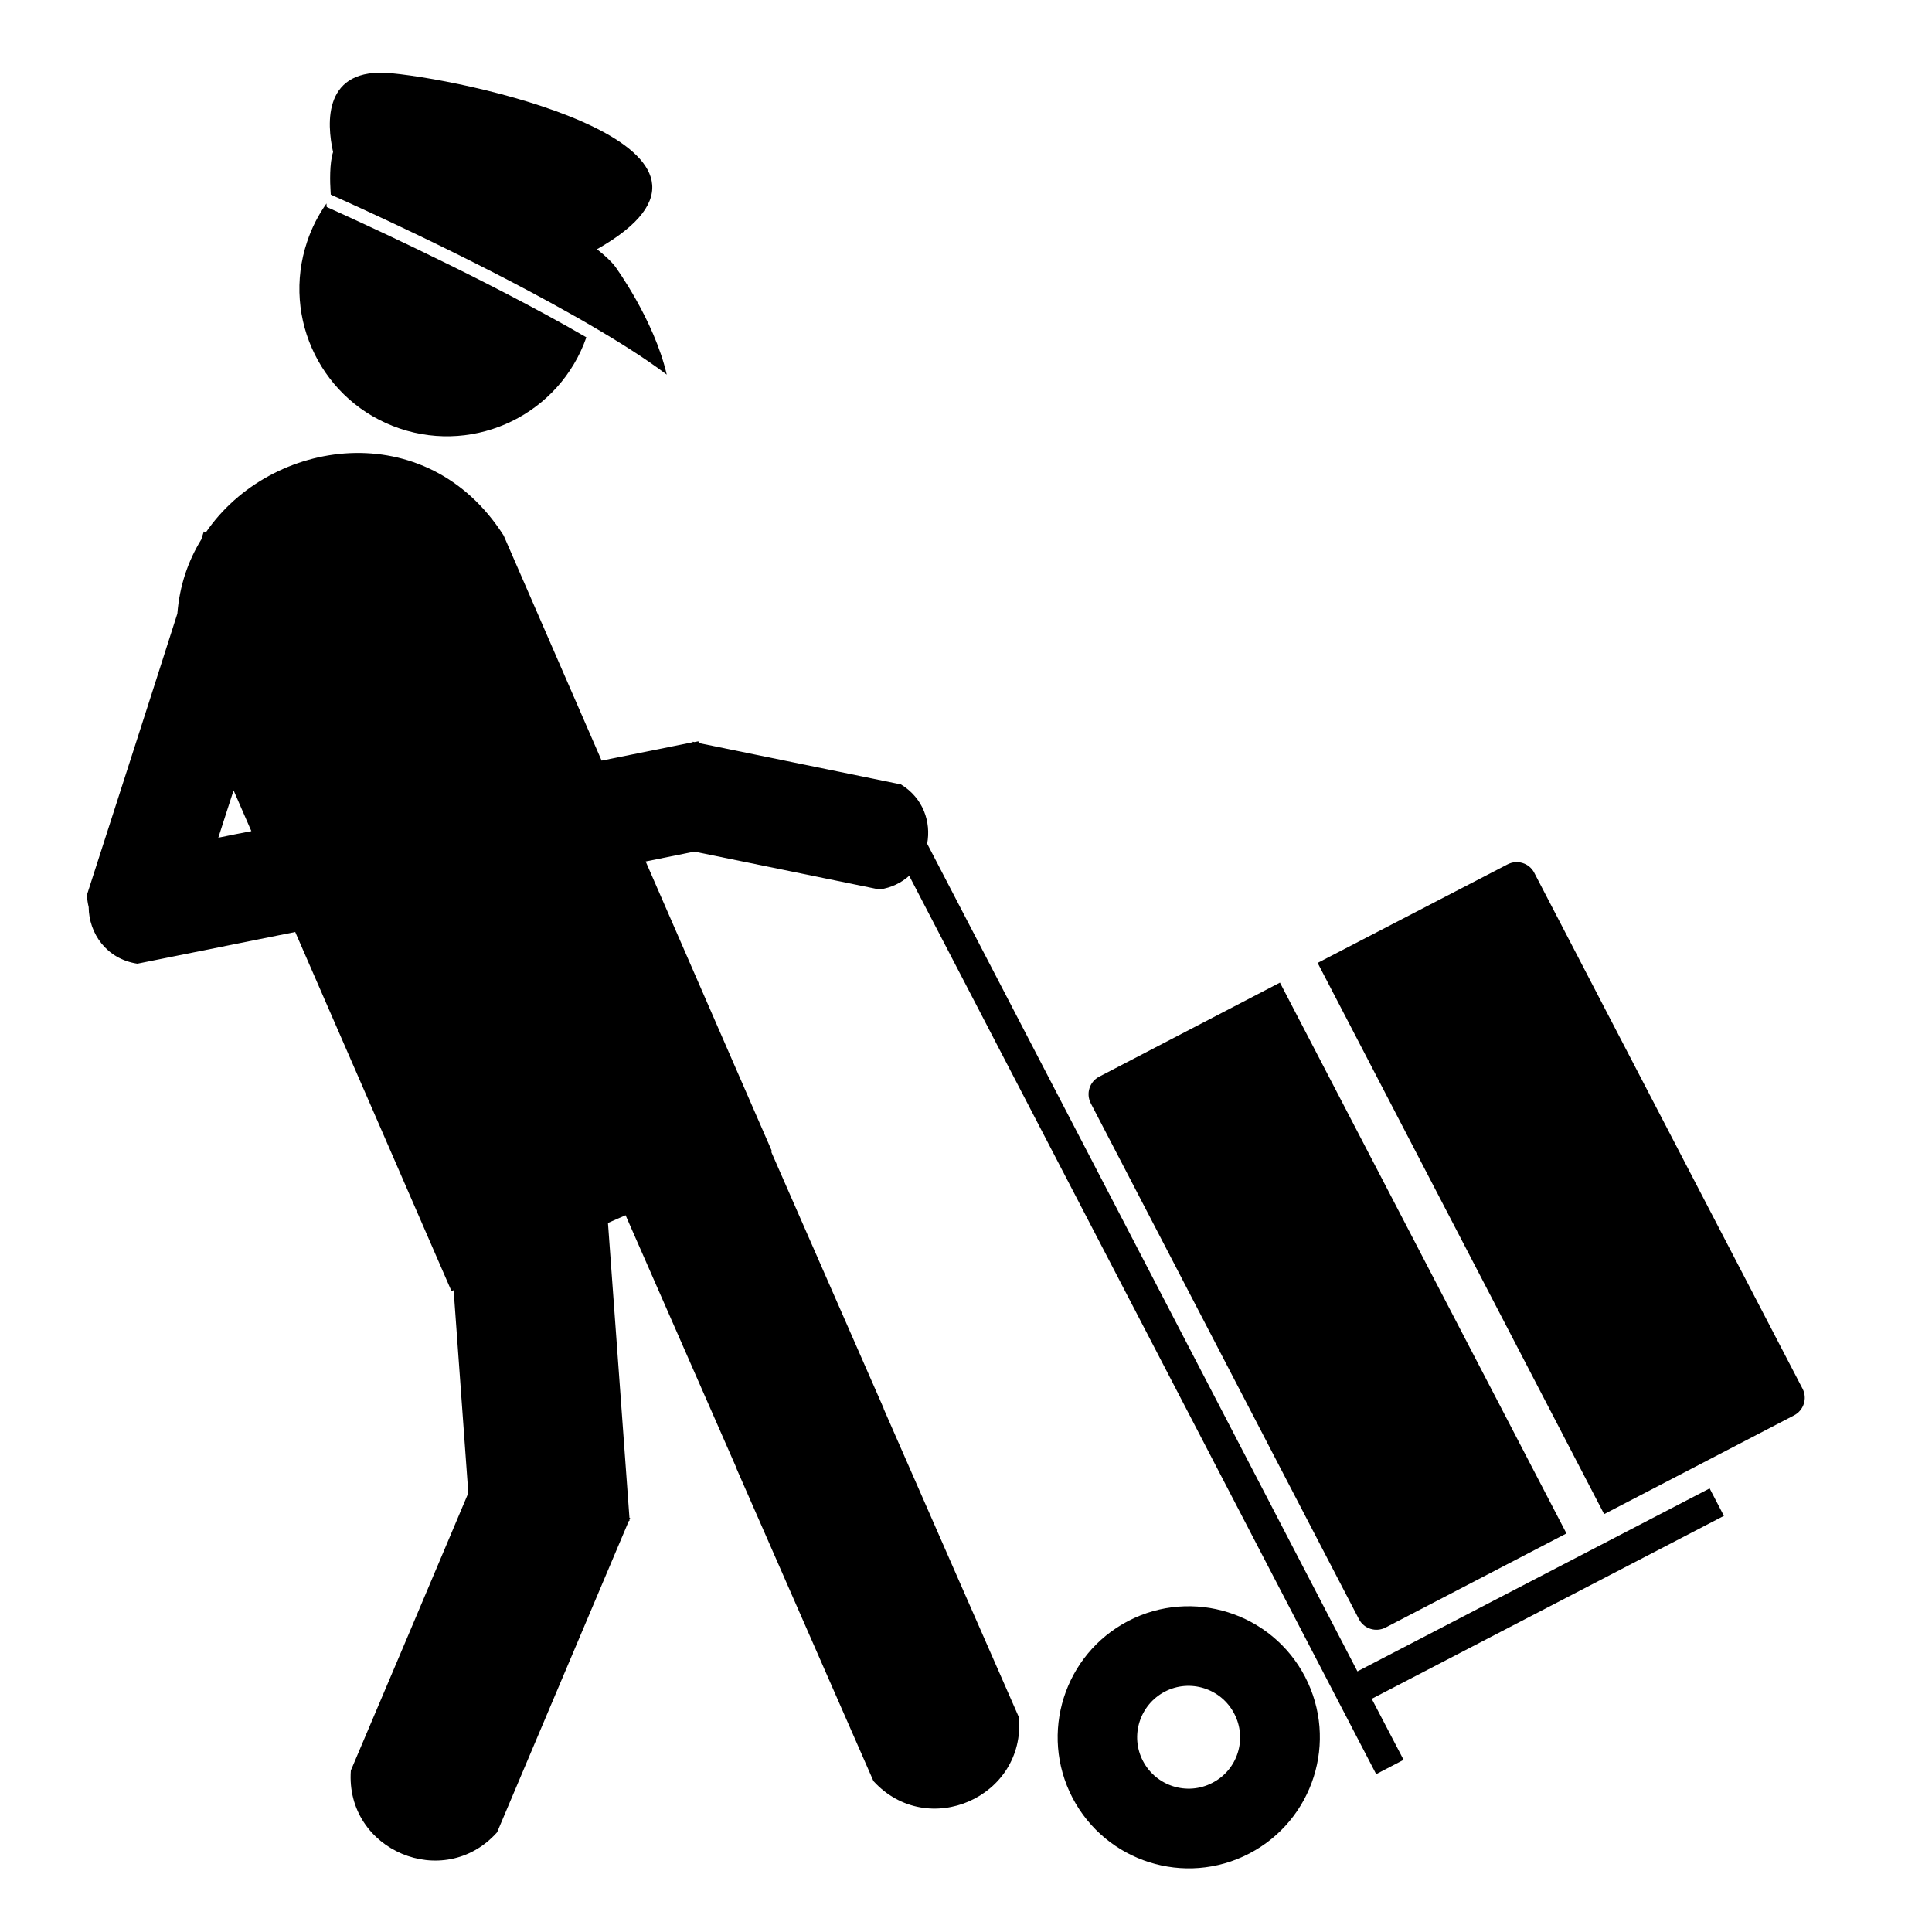 <svg xmlns="http://www.w3.org/2000/svg" xmlns:xlink="http://www.w3.org/1999/xlink" version="1.1" id="Calque_1" x="0px" y="0px" viewBox="0 0 1000 1000" enable-background="new 0 0 1000 1000" xml:space="preserve" height="100px" width="100px">
<path d="M584,839c-33.2,17.3-46.2,58.2-28.9,91.5c17.3,33.2,58.2,46.2,91.5,28.9c33.2-17.3,46.2-58.2,28.9-91.5  C658.2,834.7,617.2,821.8,584,839z M627.5,922.8c-13,6.8-29.1,1.7-35.9-11.3c-6.8-13-1.7-29.1,11.3-35.9c13-6.8,29.1-1.7,35.9,11.3  C645.7,900,640.6,916.1,627.5,922.8z"/>
<path d="M884.9,770.4l-182.3,94.7L479.9,436.7c2.1-11.2-2-23.6-13.6-30.7c-34.8-7.1-69.8-14.3-104.6-21.4l-0.2-0.9l-2.1,0.4  c-0.3-0.1-0.5-0.1-0.8-0.2l-0.1,0.3l-47.1,9.5c-16.9-38.8-33.8-77.7-50.7-116.5c-40-62.7-120.7-50.5-154.1-1.7  c-0.4-0.1-0.7-0.2-1.1-0.4c-0.4,1.3-0.9,2.7-1.3,4.1c-6.9,11.2-11.3,24.1-12.4,38.4C76.3,366.2,60.6,414.7,45,463.2  c0.1,2.2,0.4,4.3,0.9,6.3c0.1,13.6,9.2,26.9,25.2,29.3c27.2-5.5,54.5-10.9,81.7-16.4c27,62,54,123.9,80.9,185.9l1.1-0.5  c2.5,35,5.1,70,7.6,105c-20.2,47.9-40.5,95.8-60.8,143.6c-3,41.3,48.1,62.9,75.7,32c22.7-53.7,45.5-107.5,68.2-161.2l0.3,0  c0-0.2,0-0.4,0-0.6c0.1-0.3,0.2-0.6,0.4-0.8l-0.4-0.2c-3.7-50.8-7.4-101.6-11.1-152.4c-0.2,0-0.4,0-0.5,0l9.6-4.2  c19.2,43.7,38.3,87.4,57.5,131.1l-0.1,0c23.6,53.9,47.3,107.9,70.9,161.8c28,30.6,78.8,8.3,75.3-33  c-23.3-53.2-46.8-106.6-70.1-159.9l0.1,0c-19.4-44.3-38.8-88.5-58.2-132.8l0.4-0.2c-21.8-50-43.6-100-65.4-150.1l25.2-5.1  c31.9,6.5,63.9,13.1,95.8,19.6c6.2-0.9,11.4-3.5,15.4-7.1l241.7,465l14.2-7.4L710,879.3l182.3-94.7L884.9,770.4z M113,433.6  c2.6-8.2,5.3-16.4,7.9-24.5c3.1,7,6.1,14.1,9.2,21.1C124.4,431.3,118.7,432.4,113,433.6z"/>
<path d="M703.4,838.1c2.6,5,8.8,6.9,13.8,4.3l93.6-48.7L662.5,508.6l-93.6,48.7c-5,2.6-6.9,8.8-4.3,13.8L703.4,838.1z"/>
<path d="M933,718.8L794.1,451.7c-2.6-5-8.8-6.9-13.8-4.3L682,498.4l148.3,285.3l98.3-51.1C933.6,730,935.6,723.8,933,718.8z"/>
<path d="M169.9,107.5c-0.5-0.2-0.8-0.4-0.8-0.4s-0.1-0.7-0.1-1.8c-4.2,5.9-7.6,12.5-10,19.7c-13.5,40,7.9,83.3,47.9,96.8  c39.7,13.4,82.8-7.7,96.6-47.2c-3.5-2-7-4-10.5-6C240.2,139.1,177.7,111,169.9,107.5z"/>
<path d="M171.1,98.9c0.1,1.1,0.1,1.8,0.1,1.8s0.3,0.1,0.8,0.4c7.9,3.5,70.4,31.5,122.9,61.1c3.6,2,7.1,4,10.5,6  c15.1,8.8,28.9,17.5,39.7,25.7c-6.6-28.6-26.8-56.1-26.8-56.1c-2.3-2.9-5.5-5.8-9.3-8.8c90.9-51.6-59.6-86.6-106.5-91.1  c-35.5-3.4-33.4,26-30.1,40.8C170.5,84.4,170.8,94.7,171.1,98.9z"/>
</svg>